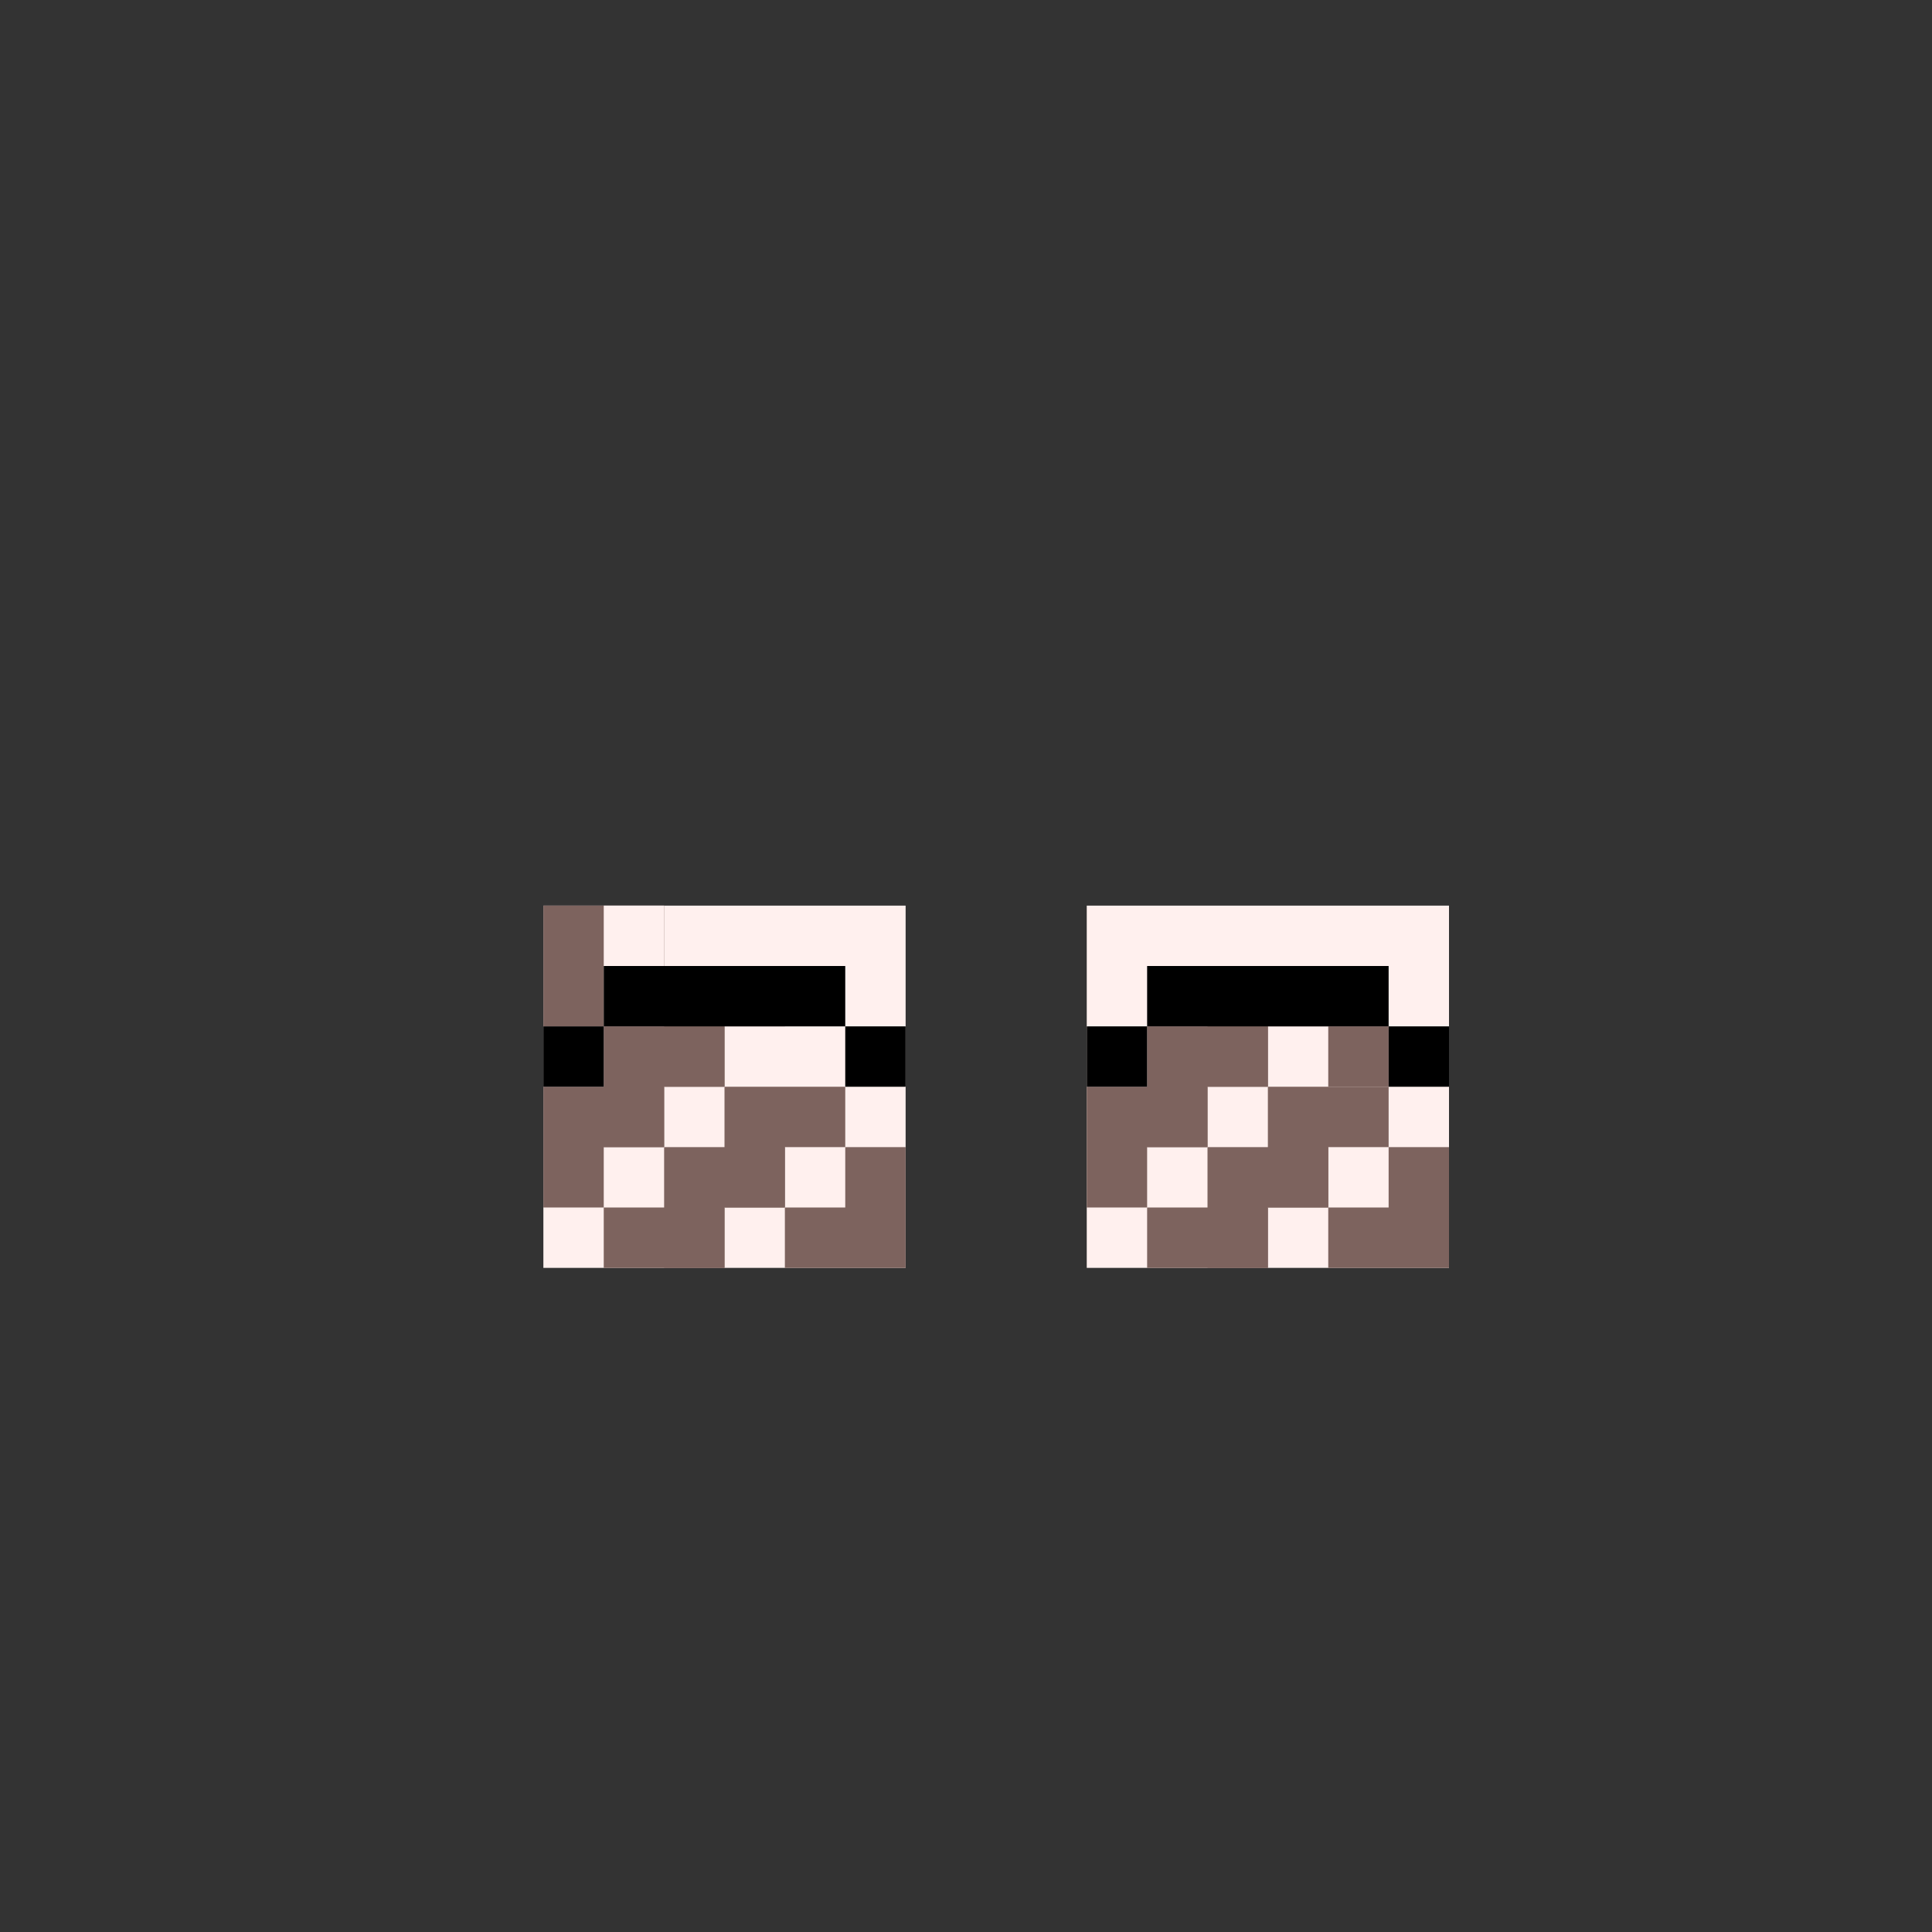 <svg width="320" height="320" viewBox="0 0 320 320" fill="none" xmlns="http://www.w3.org/2000/svg">
<rect x="0" y="0" width="320" height="320" fill="#333333" stroke="none"/>
<rect x="180" y="150" width="60" height="30" fill="#FFF0EE"/>
<rect x="90" y="150" width="60" height="30" fill="#FFF0EE"/>
<rect x="90" y="170" width="60" height="40" fill="#FFF0EE"/>
<rect x="180" y="170" width="60" height="40" fill="#FFF0EE"/>
<path fill-rule="evenodd" clip-rule="evenodd" d="M110 150H90V160V170H100V160H110V150Z" fill="#7D635E"/>
<path fill-rule="evenodd" clip-rule="evenodd" d="M110 180H90V190V200H100V190H110V180Z" fill="#7D635E"/>
<path fill-rule="evenodd" clip-rule="evenodd" d="M200 180H180V190V200H190V190H200V180Z" fill="#7D635E"/>
<path d="M100 200H120V210H100V200Z" fill="#7D635E"/>
<path d="M190 200H210V210H190V200Z" fill="#7D635E"/>
<path fill-rule="evenodd" clip-rule="evenodd" d="M120 170H100V180V190H110V180H120V170Z" fill="#7D635E"/>
<path fill-rule="evenodd" clip-rule="evenodd" d="M210 170H190V180V190H200V180H210V170Z" fill="#7D635E"/>
<path fill-rule="evenodd" clip-rule="evenodd" d="M130 190H110V200V210H120V200H130V190Z" fill="#7D635E"/>
<path fill-rule="evenodd" clip-rule="evenodd" d="M220 190H200V200V210H210V200H220V190Z" fill="#7D635E"/>
<path fill-rule="evenodd" clip-rule="evenodd" d="M130 160H110V170V180H120V170H130V160Z" fill="#7D635E"/>
<path fill-rule="evenodd" clip-rule="evenodd" d="M220 160H200V170V180H210V170H220V160Z" fill="#7D635E"/>
<path fill-rule="evenodd" clip-rule="evenodd" d="M140 180H120V190V200H130V190H140V180Z" fill="#7D635E"/>
<path fill-rule="evenodd" clip-rule="evenodd" d="M230 180H210V190V200H220V190H230V180Z" fill="#7D635E"/>
<path fill-rule="evenodd" clip-rule="evenodd" d="M130 210H150V200V190H140V200H130V210Z" fill="#7D635E"/>
<path fill-rule="evenodd" clip-rule="evenodd" d="M220 210H240V200V190H230V200H220V210Z" fill="#7D635E"/>
<rect x="220" y="170" width="10" height="10" fill="#7D635E"/>
<rect x="190" y="160" width="40" height="10" fill="black"/>
<rect x="100" y="160" width="40" height="10" fill="black"/>
<rect x="180" y="170" width="10" height="10" fill="black"/>
<rect x="90" y="170" width="10" height="10" fill="black"/>
<rect x="230" y="170" width="10" height="10" fill="black"/>
<rect x="140" y="170" width="10" height="10" fill="black"/>
<rect x="100" y="150" width="10" height="10" fill="#FFF0EE"/>
</svg>
